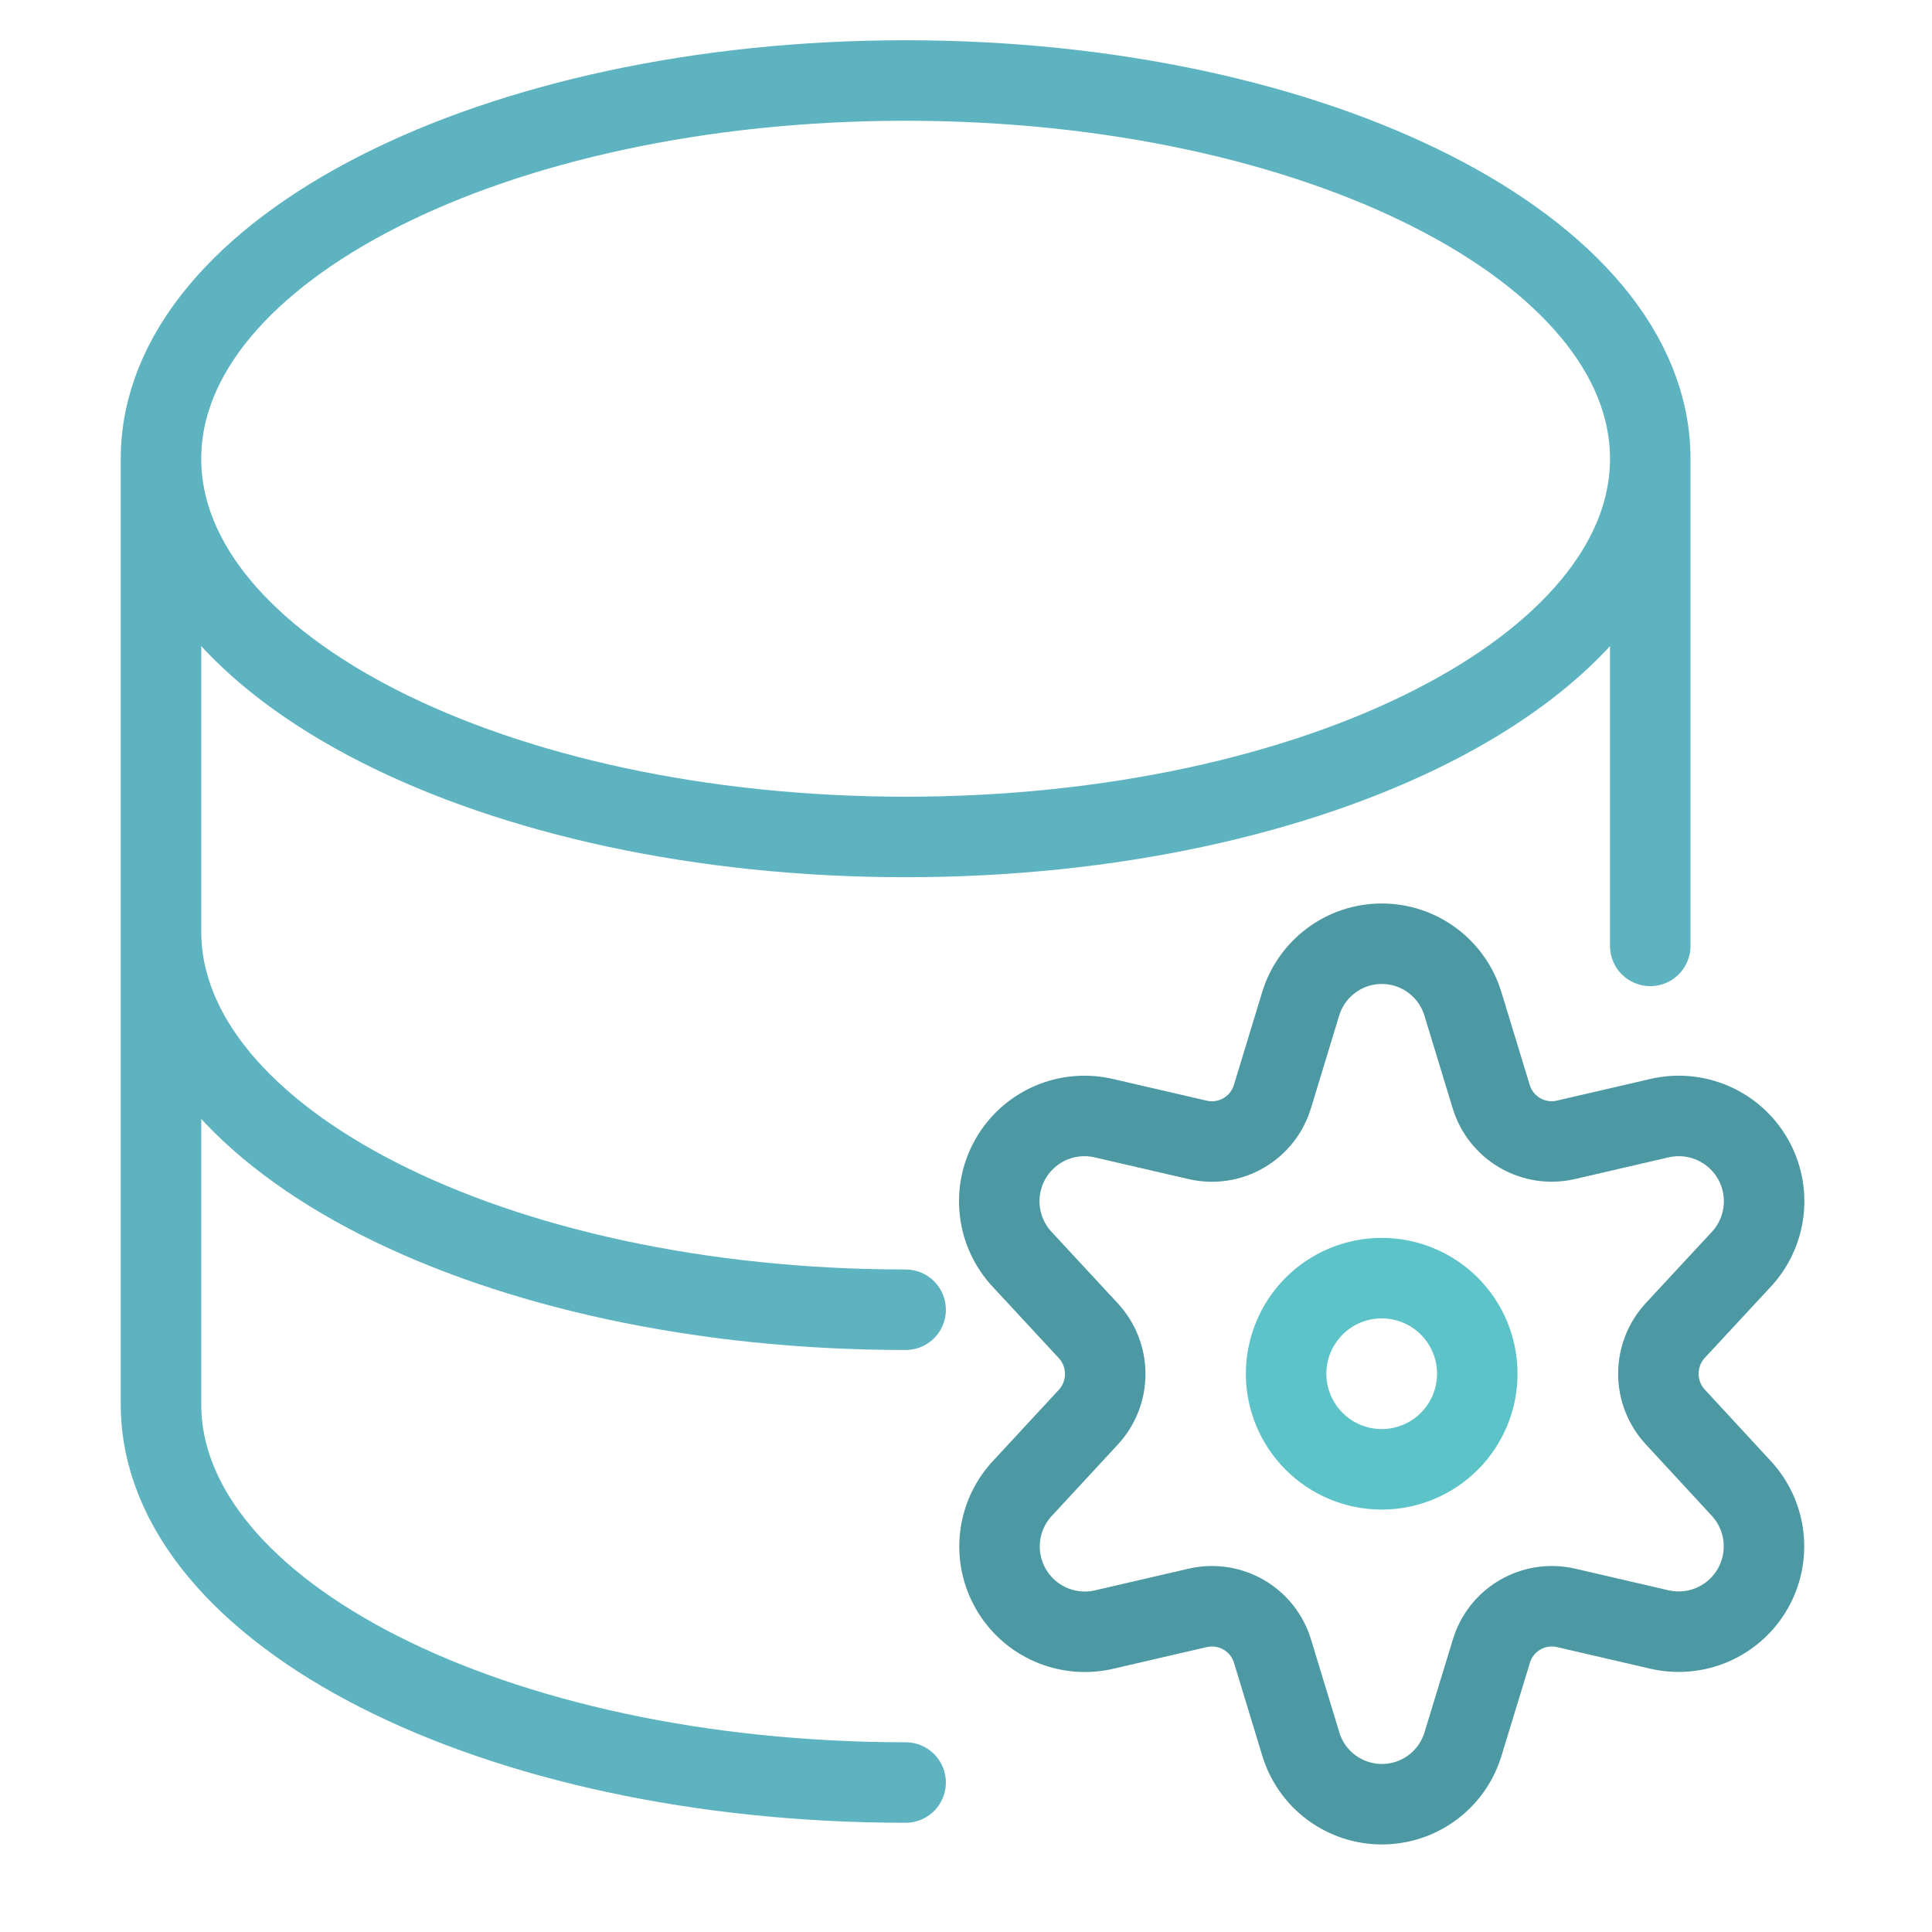 <svg width="48" height="48" viewBox="0 0 48 48" fill="none" xmlns="http://www.w3.org/2000/svg">
<path d="M4 11.397V34.889C4 40.079 12.283 44.286 22.5 44.286M4 11.397C4 16.587 12.283 20.794 22.5 20.794C32.717 20.794 41 16.587 41 11.397M4 11.397C4 6.207 12.283 2 22.5 2C32.717 2 41 6.207 41 11.397M41 11.397V23.5M22.5 32.54C12.283 32.54 4 28.333 4 23.143" stroke="#5DB3BF" stroke-width="2" stroke-linecap="round"/>
<path d="M31.953 34.13C31.953 34.76 32.204 35.364 32.649 35.809C33.094 36.255 33.698 36.505 34.328 36.505C34.958 36.505 35.562 36.255 36.008 35.809C36.453 35.364 36.703 34.76 36.703 34.13C36.703 33.5 36.453 32.896 36.008 32.45C35.562 32.005 34.958 31.755 34.328 31.755C33.698 31.755 33.094 32.005 32.649 32.45C32.204 32.896 31.953 33.5 31.953 34.13V34.13Z" stroke="#5CC3C9" stroke-width="2" stroke-linecap="round" stroke-linejoin="round"/>
<path d="M36.346 24.942L37.047 27.241C37.162 27.623 37.418 27.947 37.763 28.147C38.107 28.347 38.516 28.409 38.904 28.319L41.235 27.779C41.677 27.677 42.141 27.721 42.557 27.902C42.973 28.084 43.319 28.394 43.546 28.787C43.773 29.181 43.867 29.636 43.815 30.087C43.763 30.538 43.568 30.961 43.258 31.292L41.626 33.051C41.353 33.344 41.202 33.73 41.202 34.13C41.202 34.53 41.353 34.915 41.626 35.208L43.258 36.975C43.567 37.307 43.761 37.728 43.812 38.178C43.863 38.628 43.769 39.083 43.544 39.475C43.318 39.868 42.973 40.178 42.558 40.36C42.143 40.542 41.681 40.586 41.24 40.487L38.909 39.947C38.52 39.857 38.112 39.919 37.767 40.119C37.422 40.319 37.166 40.643 37.052 41.025L36.35 43.324C36.22 43.758 35.954 44.139 35.59 44.409C35.227 44.679 34.786 44.825 34.333 44.825C33.88 44.825 33.439 44.679 33.076 44.409C32.712 44.139 32.446 43.758 32.316 43.324L31.616 41.025C31.501 40.643 31.245 40.319 30.9 40.119C30.555 39.919 30.146 39.857 29.757 39.947L27.427 40.487C26.984 40.589 26.521 40.545 26.105 40.364C25.689 40.183 25.342 39.873 25.116 39.479C24.889 39.086 24.795 38.63 24.847 38.179C24.899 37.729 25.095 37.306 25.405 36.975L27.035 35.214C27.308 34.921 27.459 34.536 27.459 34.136C27.459 33.736 27.308 33.351 27.035 33.058L25.405 31.299C25.092 30.968 24.894 30.545 24.841 30.093C24.787 29.641 24.881 29.184 25.108 28.789C25.334 28.394 25.682 28.083 26.099 27.901C26.517 27.72 26.982 27.677 27.425 27.781L29.756 28.32C30.145 28.41 30.553 28.349 30.898 28.148C31.243 27.948 31.499 27.624 31.614 27.242L32.314 24.943C32.445 24.511 32.712 24.131 33.075 23.862C33.437 23.592 33.877 23.447 34.329 23.447C34.781 23.446 35.221 23.592 35.584 23.861C35.948 24.13 36.214 24.509 36.346 24.942V24.942Z" stroke="#4C99A4" stroke-width="2" stroke-linecap="round" stroke-linejoin="round"/>
</svg>
